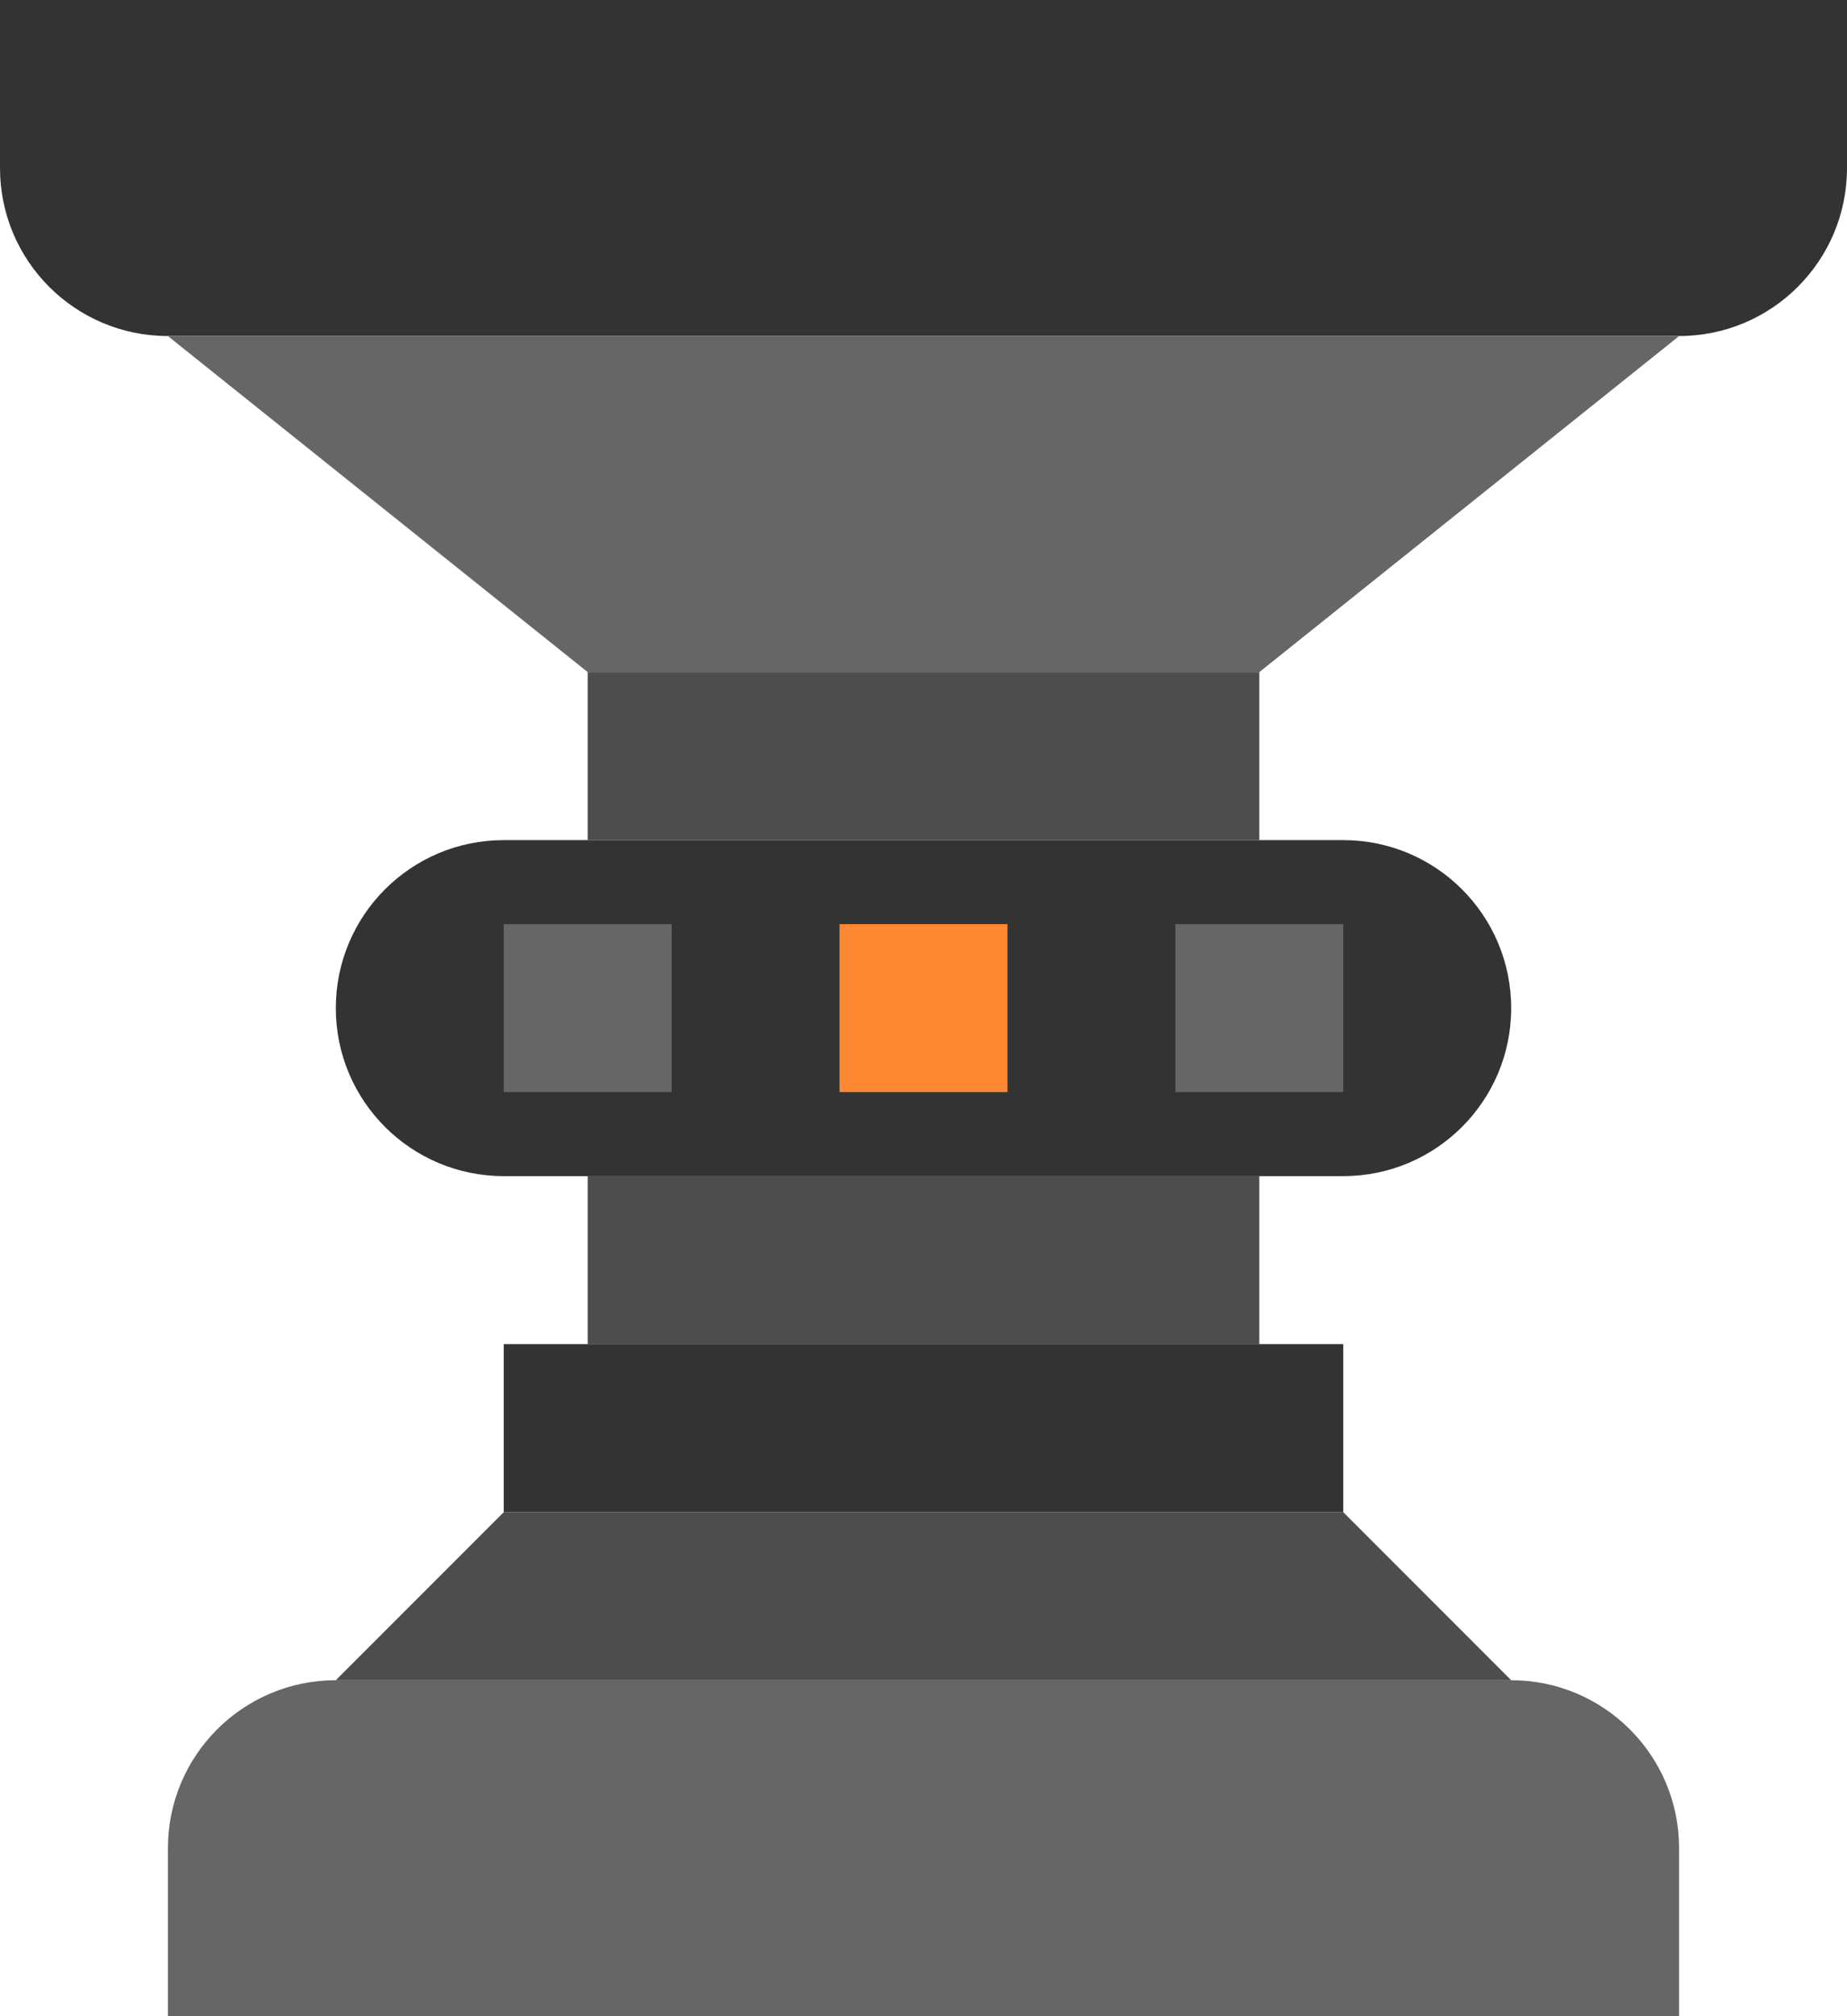 <?xml version="1.0" encoding="iso-8859-1"?>
<!-- Generator: Adobe Illustrator 16.0.0, SVG Export Plug-In . SVG Version: 6.00 Build 0)  -->
<!DOCTYPE svg PUBLIC "-//W3C//DTD SVG 1.1//EN" "http://www.w3.org/Graphics/SVG/1.1/DTD/svg11.dtd">
<svg version="1.1" id="Layer_1" xmlns="http://www.w3.org/2000/svg" xmlns:xlink="http://www.w3.org/1999/xlink" x="0px" y="0px"
	 width="44px" height="48.001px" viewBox="0 0 44 48.001" style="enable-background:new 0 0 44 48.001;" xml:space="preserve">
<g id="Shape_52_">
	<g>
		<path style="fill:#666666;" d="M36,40.001H8c-2.209,0-4,1.79-4,4v4h4h28h4v-4C40,41.791,38.209,40.001,36,40.001z"/>
	</g>
</g>
<g id="Shape_53_">
	<g>
		<path style="fill:#333333;" d="M0,0v4c0,2.21,1.791,4,4,4h36c2.209,0,4-1.79,4-4V0H0z"/>
	</g>
</g>
<g id="Shape_54_">
	<g>
		<polygon style="fill:#4D4D4D;" points="32,36.001 12,36.001 8,40.001 36,40.001 		"/>
	</g>
</g>
<g id="Shape_55_">
	<g>
		<polygon style="fill:#666666;" points="4,8.001 14,16.001 30,16.001 40,8.001 		"/>
	</g>
</g>
<g id="Shape_56_">
	<g>
		<path style="fill:#333333;" d="M32,20.001H12c-2.209,0-4,1.79-4,4C8,26.21,9.791,28,12,28h20c2.209,0,4-1.79,4-3.999
			C36,21.791,34.209,20.001,32,20.001z"/>
	</g>
</g>
<g id="BTN_3_">
	<g>
		<rect x="20" y="22.001" style="fill:#FF8833;" width="4" height="3.999"/>
	</g>
</g>
<g id="Btns_1_">
	<g>
		<path style="fill-rule:evenodd;clip-rule:evenodd;fill:#666666;" d="M28,22.001V26h4v-3.999H28z M12,26h4v-3.999h-4V26z"/>
	</g>
</g>
<g id="Shape_57_">
	<g>
		<path style="fill-rule:evenodd;clip-rule:evenodd;fill:#4D4D4D;" d="M14,32h16v-4H14V32z M14,16.001v4h16v-4H14z"/>
	</g>
</g>
<g id="Shape_58_">
	<g>
		<rect x="12" y="32" style="fill:#333333;" width="20" height="4.001"/>
	</g>
</g>
<g>
</g>
<g>
</g>
<g>
</g>
<g>
</g>
<g>
</g>
<g>
</g>
<g>
</g>
<g>
</g>
<g>
</g>
<g>
</g>
<g>
</g>
<g>
</g>
<g>
</g>
<g>
</g>
<g>
</g>
</svg>
